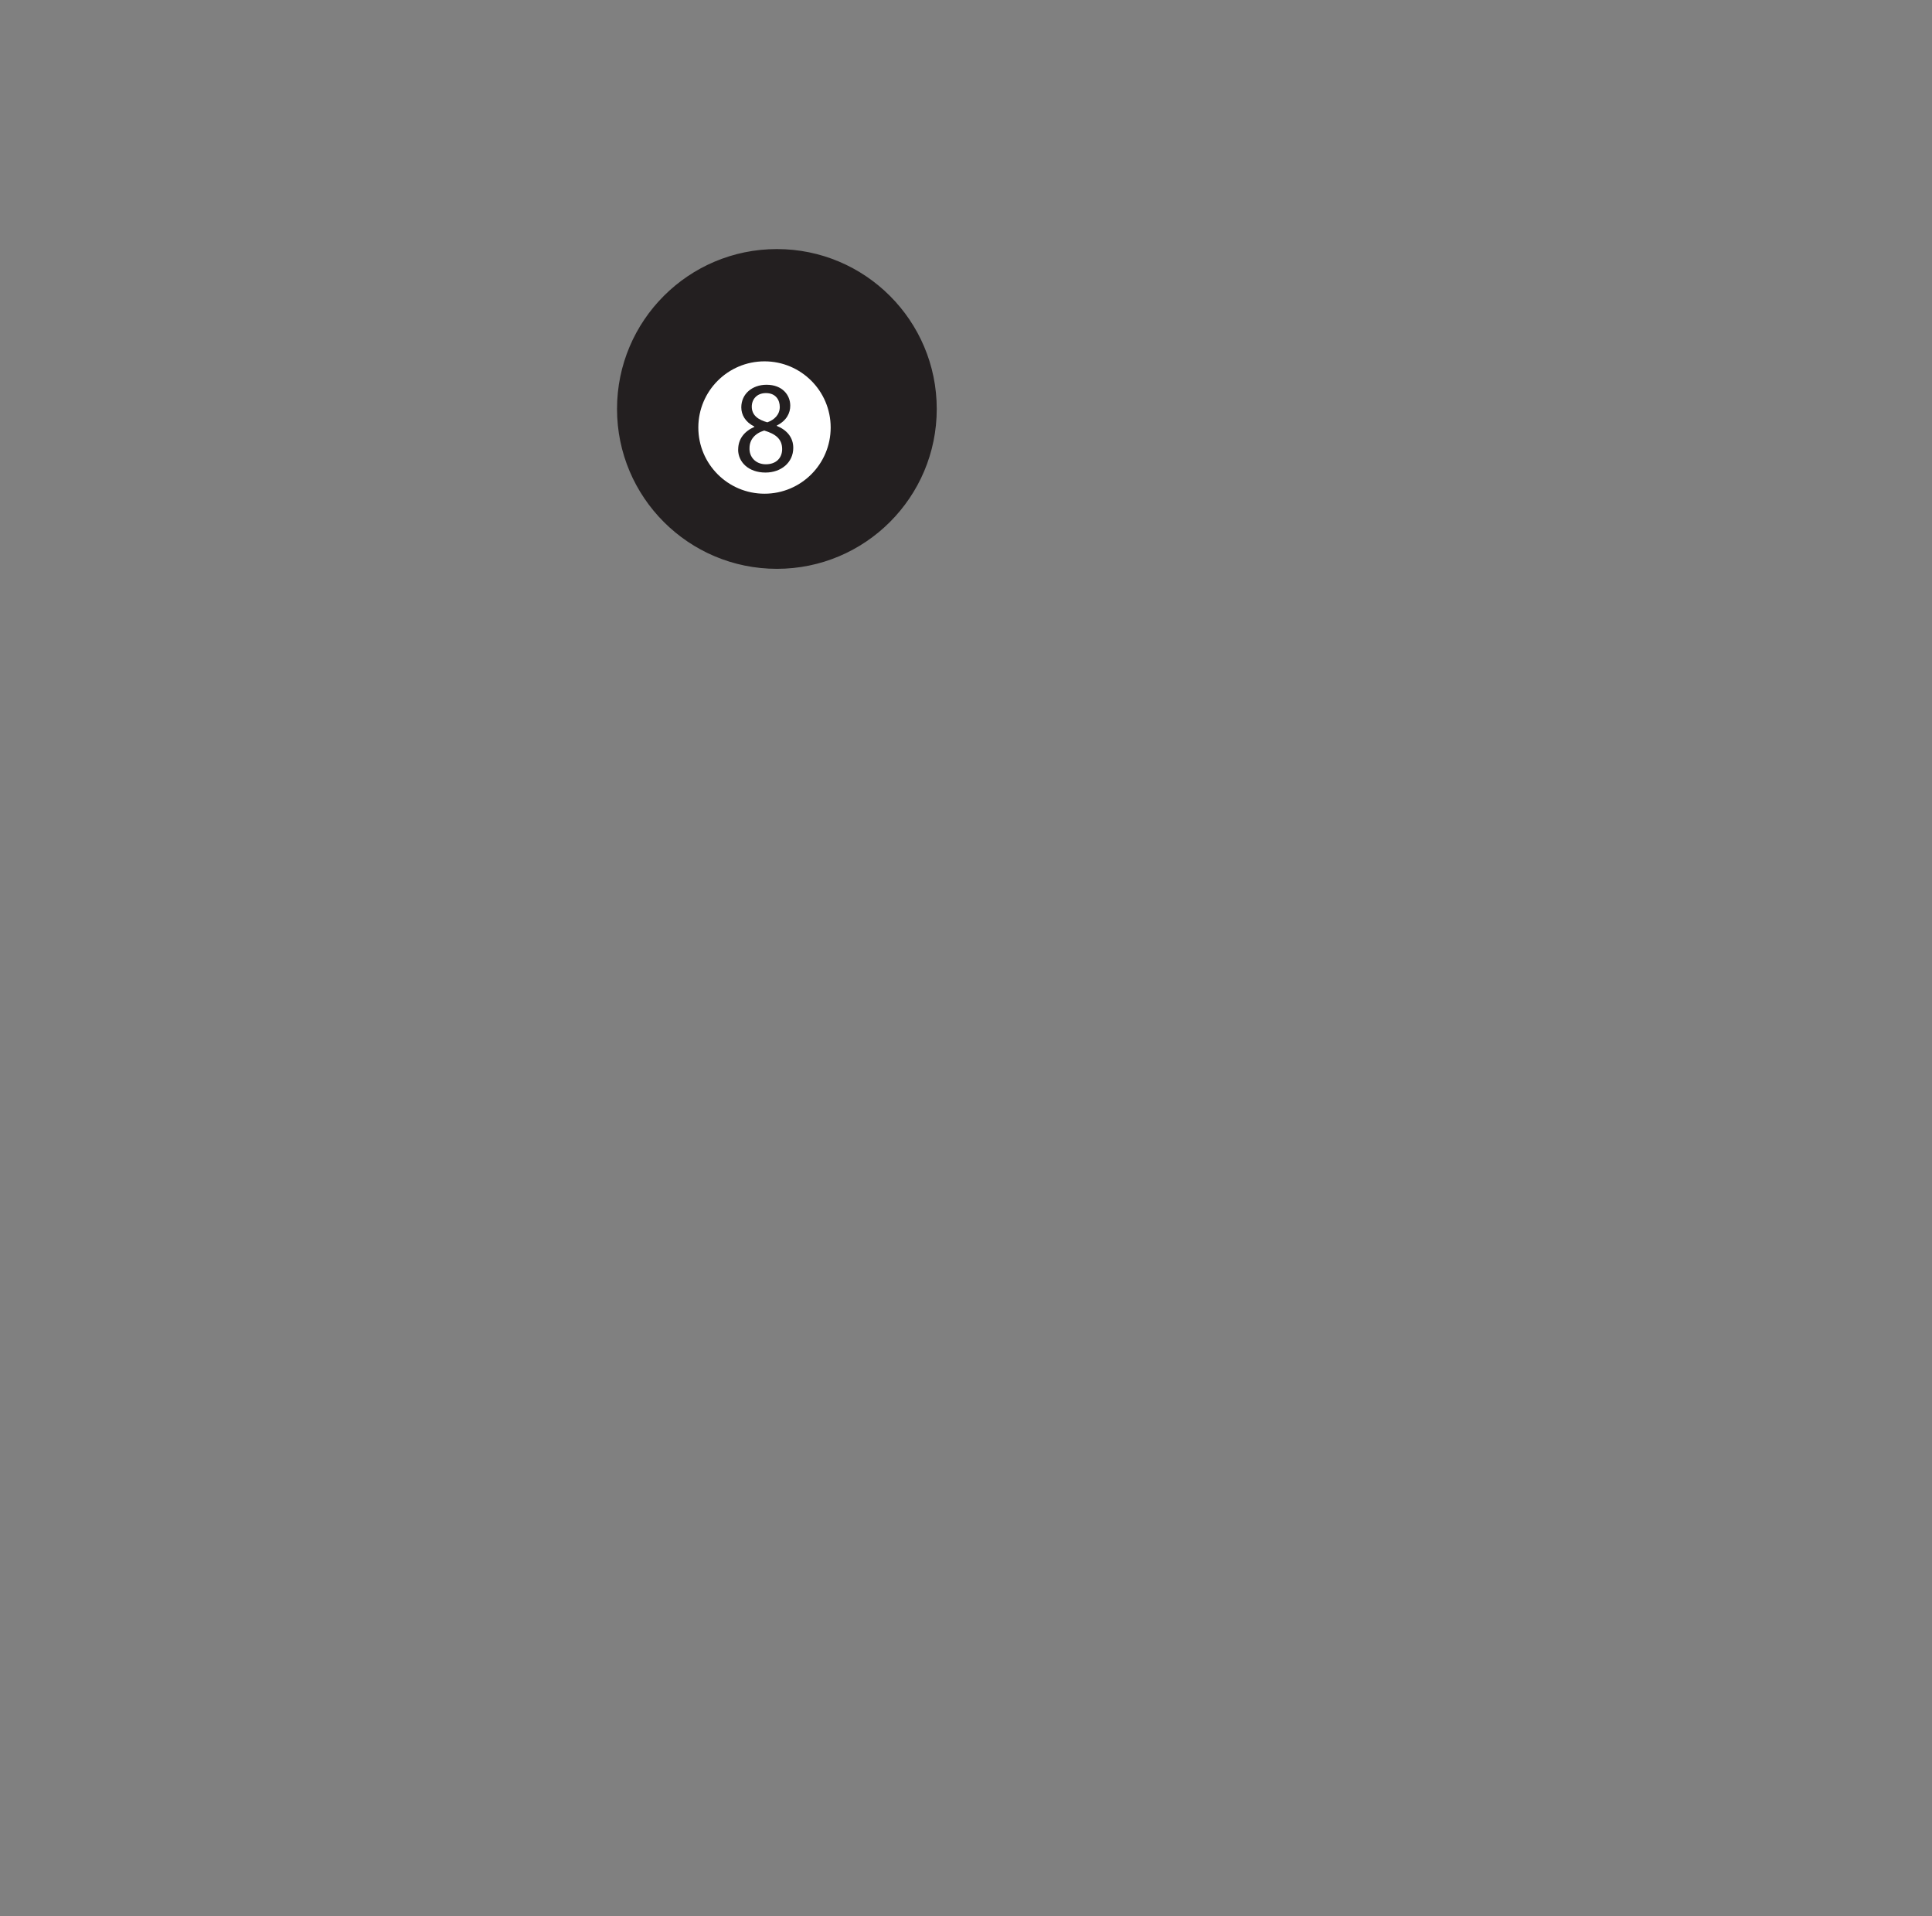 <?xml version="1.0" encoding="UTF-8"?>
<svg id="Layer_2" data-name="Layer 2" xmlns="http://www.w3.org/2000/svg" viewBox="0 0 333.86 331.11">
  <rect x="0" y="0" width="333.86" height="331.11" fill="#808080" stroke="none"/>
  <defs>
    <style>
      .cls-1, .cls-2 {
        stroke: #231f20;
        stroke-miterlimit: 10;
        stroke-width: .75px;
      }

      .cls-1, .cls-3 {
        fill: #231f20;
      }

      .cls-2 {
        fill: #fff;
      }

      .cls-3 {
        stroke-width: 0px;
      }
    </style>
  </defs>
  <g id="_8BALL" data-name="8BALL">
    <circle class="cls-1" cx="134.25" cy="70.66" r="27.25"/>
    <circle class="cls-2" cx="132.11" cy="73.87" r="11.81"/>
    <path class="cls-3" d="M127.56,77.69c0-1.85,1.06-3.16,2.8-3.93l-.02-.07c-1.56-.77-2.24-2.03-2.24-3.3,0-2.33,1.89-3.91,4.36-3.91,2.74,0,4.1,1.78,4.1,3.61,0,1.24-.59,2.57-2.32,3.43v.07c1.76.72,2.84,2.01,2.84,3.79,0,2.55-2.11,4.27-4.8,4.27-2.95,0-4.73-1.83-4.73-3.97ZM135.16,77.6c0-1.79-1.19-2.64-3.1-3.21-1.65.5-2.54,1.62-2.54,3.03-.07,1.49,1.02,2.8,2.82,2.8s2.82-1.11,2.82-2.62ZM129.91,70.26c0,1.47,1.06,2.26,2.69,2.71,1.22-.43,2.15-1.33,2.15-2.66,0-1.17-.67-2.39-2.39-2.39-1.58,0-2.45,1.08-2.45,2.35Z"/>
  </g>
</svg>